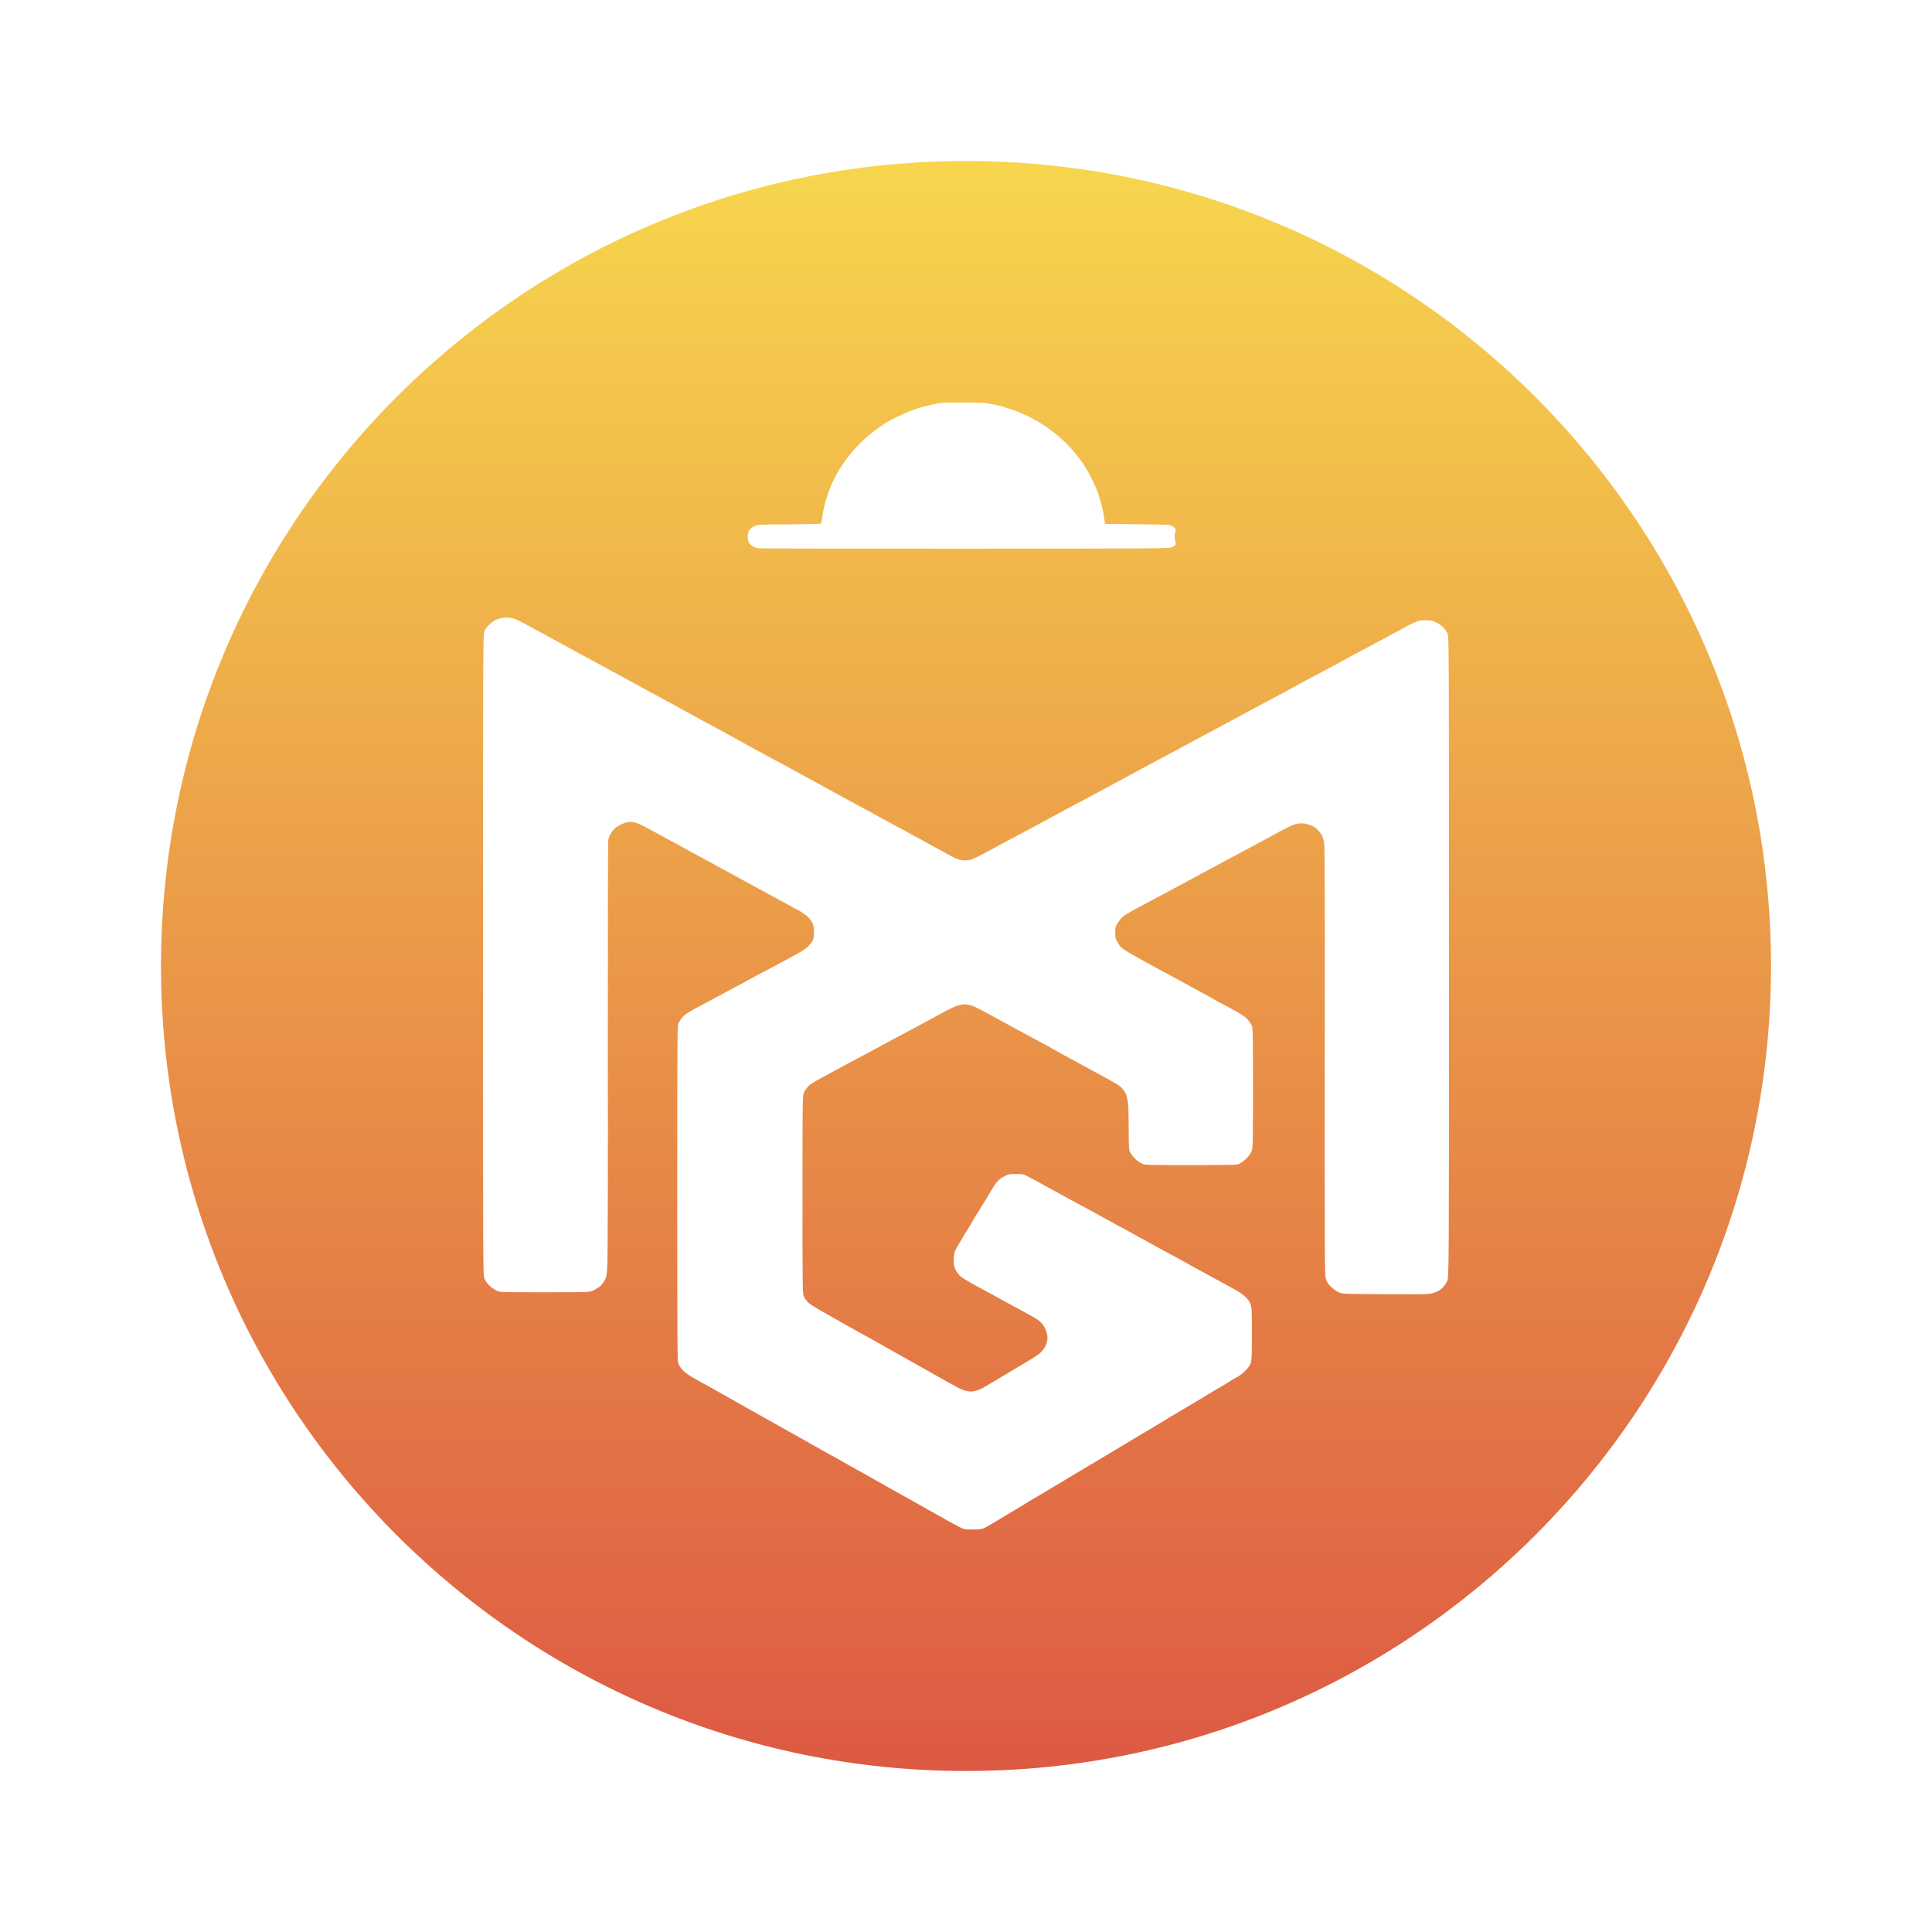<svg width="24" height="24" viewBox="0 0 24 24" fill="none" xmlns="http://www.w3.org/2000/svg">
<path fill-rule="evenodd" clip-rule="evenodd" d="M22 12C22 17.523 17.523 22 12 22C6.477 22 2 17.523 2 12C2 6.477 6.477 2 12 2C17.523 2 22 6.477 22 12ZM11.976 18.994C11.999 19 12.025 19 12.081 19C12.164 19 12.191 18.997 12.223 18.983C12.244 18.974 12.288 18.95 12.321 18.929C12.354 18.909 12.426 18.866 12.48 18.834C12.534 18.802 12.617 18.752 12.664 18.724C12.711 18.695 12.79 18.646 12.841 18.616C12.892 18.586 12.95 18.552 12.97 18.54L13.133 18.443C13.203 18.401 13.286 18.351 13.318 18.332C13.351 18.312 13.401 18.282 13.431 18.264L13.583 18.174L13.74 18.08L13.897 17.986L14.07 17.882L14.196 17.807C14.224 17.79 14.297 17.746 14.359 17.71C14.42 17.673 14.504 17.623 14.543 17.598C14.583 17.574 14.63 17.546 14.646 17.537C14.663 17.528 14.698 17.507 14.724 17.491C14.749 17.476 14.79 17.452 14.813 17.438C14.837 17.424 14.877 17.401 14.901 17.386C14.926 17.37 14.975 17.341 15.009 17.32C15.043 17.3 15.116 17.257 15.17 17.225C15.225 17.193 15.279 17.16 15.291 17.151C15.304 17.142 15.337 17.123 15.366 17.108C15.394 17.093 15.441 17.057 15.471 17.027C15.51 16.988 15.528 16.961 15.538 16.929C15.549 16.892 15.552 16.828 15.552 16.568C15.552 16.293 15.55 16.245 15.536 16.206C15.527 16.178 15.506 16.145 15.479 16.118C15.453 16.091 15.402 16.054 15.344 16.022C15.293 15.994 15.22 15.954 15.183 15.933C15.145 15.913 15.068 15.871 15.012 15.84C14.956 15.809 14.888 15.772 14.861 15.758C14.834 15.743 14.798 15.723 14.78 15.713C14.763 15.702 14.688 15.661 14.614 15.621L14.408 15.51C14.369 15.488 14.308 15.455 14.274 15.435C14.239 15.416 14.193 15.391 14.17 15.379C14.148 15.368 14.115 15.35 14.096 15.338C14.078 15.327 14.043 15.308 14.02 15.296C13.996 15.284 13.926 15.246 13.865 15.212C13.803 15.179 13.707 15.126 13.65 15.094C13.594 15.063 13.517 15.021 13.48 15.001L13.368 14.941C13.343 14.928 13.309 14.909 13.291 14.899C13.274 14.889 13.248 14.874 13.233 14.867C13.218 14.858 13.124 14.807 13.023 14.752C12.922 14.697 12.811 14.636 12.776 14.618C12.714 14.585 12.711 14.584 12.623 14.584C12.545 14.583 12.528 14.586 12.49 14.605C12.466 14.616 12.43 14.639 12.411 14.656C12.392 14.672 12.363 14.707 12.347 14.734C12.331 14.76 12.286 14.834 12.247 14.899C12.207 14.963 12.165 15.032 12.154 15.051C12.143 15.07 12.124 15.099 12.113 15.116C12.103 15.132 12.082 15.167 12.068 15.193C12.054 15.218 12.03 15.258 12.015 15.282C11.999 15.305 11.976 15.342 11.964 15.363C11.952 15.384 11.922 15.436 11.897 15.478C11.853 15.553 11.852 15.556 11.849 15.637C11.846 15.712 11.848 15.724 11.87 15.771C11.884 15.801 11.91 15.836 11.932 15.855C11.952 15.873 12.019 15.914 12.081 15.948C12.142 15.981 12.243 16.036 12.305 16.07L12.458 16.154C12.48 16.166 12.527 16.191 12.561 16.21C12.595 16.228 12.642 16.253 12.664 16.266C12.686 16.279 12.732 16.304 12.767 16.322C12.801 16.34 12.852 16.369 12.88 16.387C12.91 16.406 12.943 16.437 12.959 16.461C12.974 16.483 12.993 16.523 13.001 16.548C13.009 16.575 13.014 16.611 13.011 16.637C13.009 16.661 12.997 16.703 12.983 16.729C12.97 16.755 12.941 16.791 12.918 16.81C12.896 16.829 12.841 16.866 12.797 16.892L12.648 16.98C12.61 17.002 12.544 17.042 12.502 17.068C12.46 17.093 12.388 17.137 12.341 17.164L12.21 17.241C12.184 17.256 12.14 17.273 12.112 17.279C12.071 17.288 12.05 17.288 12.009 17.28C11.982 17.274 11.936 17.257 11.909 17.242C11.881 17.228 11.827 17.198 11.788 17.177C11.749 17.155 11.684 17.118 11.643 17.095L11.474 17L11.307 16.906L11.11 16.795L10.863 16.656C10.795 16.618 10.704 16.567 10.659 16.543C10.615 16.518 10.544 16.479 10.502 16.455C10.46 16.431 10.402 16.398 10.372 16.381C10.343 16.364 10.264 16.319 10.197 16.282C10.131 16.244 10.062 16.201 10.045 16.185C10.028 16.169 10.003 16.138 9.991 16.117C9.99 16.115 9.989 16.114 9.988 16.112C9.969 16.076 9.969 16.029 9.969 14.841C9.969 13.654 9.969 13.606 9.988 13.568C9.989 13.566 9.99 13.565 9.991 13.563C10.003 13.54 10.027 13.508 10.044 13.49C10.062 13.472 10.129 13.43 10.193 13.396C10.257 13.361 10.346 13.313 10.39 13.289C10.435 13.265 10.512 13.223 10.562 13.196L10.796 13.072C10.874 13.03 10.97 12.979 11.009 12.957C11.049 12.936 11.119 12.898 11.166 12.873L11.359 12.77C11.418 12.738 11.507 12.69 11.556 12.663C11.605 12.636 11.688 12.591 11.739 12.564C11.791 12.536 11.858 12.505 11.887 12.495C11.917 12.485 11.957 12.476 11.976 12.476C11.995 12.475 12.032 12.481 12.059 12.488C12.085 12.496 12.142 12.521 12.186 12.545C12.229 12.569 12.277 12.594 12.291 12.602C12.306 12.609 12.332 12.624 12.35 12.634C12.367 12.644 12.396 12.66 12.415 12.67L12.54 12.738C12.591 12.765 12.733 12.842 12.857 12.909C12.98 12.976 13.101 13.042 13.126 13.056C13.15 13.071 13.189 13.092 13.211 13.104C13.233 13.116 13.317 13.161 13.397 13.205C13.477 13.249 13.6 13.316 13.67 13.354C13.741 13.392 13.827 13.44 13.863 13.461C13.908 13.487 13.936 13.511 13.959 13.543C13.983 13.576 13.995 13.605 14.005 13.655C14.016 13.706 14.02 13.793 14.021 14.004C14.022 14.28 14.023 14.286 14.043 14.322C14.055 14.343 14.082 14.376 14.104 14.397C14.125 14.418 14.162 14.443 14.185 14.454C14.188 14.455 14.191 14.457 14.194 14.458C14.23 14.473 14.272 14.473 14.793 14.473C15.298 14.473 15.364 14.471 15.391 14.459C15.408 14.451 15.442 14.428 15.467 14.406C15.493 14.384 15.525 14.345 15.539 14.318C15.541 14.315 15.543 14.311 15.545 14.308C15.565 14.265 15.565 14.213 15.565 13.519V13.519C15.565 12.769 15.565 12.769 15.544 12.728C15.532 12.706 15.506 12.671 15.485 12.65C15.465 12.63 15.406 12.59 15.354 12.562C15.303 12.534 15.212 12.485 15.152 12.454C15.093 12.422 15.031 12.387 15.014 12.377C14.996 12.366 14.958 12.345 14.928 12.33C14.899 12.315 14.842 12.284 14.803 12.262C14.763 12.24 14.71 12.21 14.685 12.197C14.66 12.184 14.512 12.104 14.358 12.02C14.203 11.936 14.042 11.846 14 11.82C13.933 11.778 13.919 11.765 13.888 11.714C13.855 11.658 13.853 11.652 13.854 11.584C13.855 11.516 13.856 11.51 13.893 11.454C13.922 11.41 13.944 11.387 13.986 11.361C14.016 11.342 14.106 11.291 14.186 11.249C14.266 11.206 14.393 11.139 14.469 11.098L14.717 10.965C14.779 10.932 14.869 10.884 14.917 10.857C14.965 10.831 15.033 10.794 15.069 10.775L15.247 10.679C15.308 10.646 15.423 10.585 15.502 10.543C15.581 10.501 15.684 10.446 15.731 10.42L15.892 10.332C15.934 10.31 15.996 10.278 16.029 10.262C16.065 10.245 16.108 10.232 16.138 10.229C16.168 10.226 16.205 10.228 16.231 10.235C16.254 10.241 16.288 10.253 16.305 10.261C16.322 10.269 16.351 10.29 16.369 10.309C16.387 10.326 16.41 10.357 16.421 10.375C16.431 10.394 16.444 10.436 16.449 10.469C16.457 10.513 16.459 11.219 16.457 13.182C16.455 15.661 16.456 15.839 16.47 15.886C16.482 15.924 16.497 15.947 16.532 15.983C16.559 16.011 16.599 16.039 16.628 16.052C16.633 16.054 16.637 16.056 16.642 16.058C16.682 16.074 16.73 16.074 17.21 16.077C17.729 16.079 17.745 16.079 17.805 16.061C17.85 16.048 17.878 16.034 17.908 16.008C17.931 15.987 17.96 15.95 17.974 15.921C17.975 15.92 17.975 15.919 17.976 15.918C18 15.869 18 15.807 18 11.89C18 7.964 18 7.91 17.98 7.866C17.979 7.866 17.979 7.865 17.979 7.865C17.967 7.84 17.94 7.804 17.918 7.784C17.897 7.764 17.857 7.738 17.83 7.727C17.789 7.709 17.767 7.705 17.706 7.705C17.639 7.705 17.625 7.708 17.563 7.736C17.525 7.753 17.474 7.779 17.449 7.794C17.424 7.809 17.377 7.835 17.343 7.852C17.31 7.869 17.259 7.896 17.229 7.913C17.199 7.929 17.153 7.954 17.127 7.968C17.102 7.981 17.036 8.016 16.982 8.045L16.771 8.158C16.71 8.191 16.633 8.233 16.601 8.251C16.569 8.268 16.522 8.293 16.497 8.307L16.358 8.381L16.161 8.486C16.105 8.517 16.032 8.556 16 8.574C15.968 8.591 15.882 8.638 15.808 8.677C15.735 8.716 15.652 8.76 15.624 8.775C15.597 8.789 15.524 8.828 15.464 8.862C15.403 8.895 15.328 8.935 15.297 8.951C15.265 8.967 15.212 8.996 15.178 9.015C15.144 9.033 15.095 9.06 15.069 9.074L14.825 9.204C14.718 9.262 14.6 9.325 14.564 9.345C14.527 9.364 14.449 9.406 14.39 9.438L14.179 9.551L13.978 9.66L13.753 9.781C13.684 9.818 13.606 9.86 13.579 9.875C13.551 9.889 13.499 9.917 13.462 9.937C13.425 9.957 13.368 9.988 13.336 10.005L13.225 10.063C13.196 10.079 13.152 10.103 13.127 10.117C13.102 10.131 13.055 10.156 13.023 10.173C12.991 10.19 12.942 10.216 12.915 10.231C12.888 10.246 12.817 10.284 12.758 10.316C12.699 10.348 12.6 10.4 12.539 10.432C12.478 10.465 12.371 10.522 12.302 10.56C12.232 10.598 12.146 10.642 12.11 10.659C12.056 10.683 12.035 10.688 11.988 10.688C11.944 10.688 11.917 10.681 11.873 10.663C11.842 10.649 11.79 10.623 11.758 10.604C11.726 10.585 11.673 10.556 11.641 10.54C11.609 10.523 11.557 10.494 11.525 10.476C11.493 10.457 11.444 10.43 11.417 10.416C11.39 10.402 11.345 10.378 11.318 10.363C11.291 10.347 11.249 10.324 11.224 10.311C11.2 10.298 11.069 10.228 10.935 10.155L10.448 9.89C10.315 9.817 10.124 9.713 10.025 9.658C9.925 9.604 9.814 9.543 9.779 9.524L9.626 9.442C9.578 9.416 9.441 9.341 9.323 9.277C9.205 9.212 9.077 9.142 9.04 9.121C9.003 9.1 8.949 9.07 8.919 9.055C8.89 9.04 8.797 8.99 8.713 8.944C8.629 8.898 8.524 8.841 8.48 8.816C8.435 8.792 8.333 8.735 8.251 8.691L8.058 8.586C8.033 8.572 7.956 8.53 7.887 8.493C7.819 8.456 7.712 8.398 7.65 8.364C7.589 8.33 7.427 8.242 7.292 8.169C7.156 8.096 7.006 8.014 6.958 7.988L6.783 7.892L6.587 7.785C6.528 7.753 6.456 7.715 6.427 7.702C6.393 7.686 6.354 7.675 6.318 7.673C6.276 7.669 6.246 7.673 6.199 7.686C6.147 7.702 6.128 7.713 6.084 7.754C6.047 7.788 6.027 7.815 6.016 7.845C6.001 7.885 6 8.106 6 11.864C6 15.787 6 15.839 6.018 15.883C6.018 15.883 6.018 15.884 6.019 15.884C6.029 15.91 6.055 15.947 6.079 15.97C6.102 15.993 6.142 16.02 6.168 16.032C6.214 16.053 6.214 16.053 6.77 16.053C7.326 16.053 7.326 16.053 7.378 16.027C7.407 16.012 7.443 15.989 7.459 15.975C7.474 15.961 7.498 15.928 7.512 15.902C7.535 15.858 7.538 15.843 7.545 15.713C7.55 15.631 7.553 14.503 7.551 13.028C7.55 11.629 7.552 10.464 7.555 10.439C7.559 10.409 7.573 10.376 7.594 10.343C7.612 10.315 7.643 10.283 7.663 10.27C7.683 10.257 7.722 10.238 7.749 10.227C7.787 10.211 7.808 10.208 7.848 10.211C7.88 10.214 7.92 10.226 7.96 10.245C7.994 10.261 8.061 10.296 8.108 10.322C8.155 10.348 8.236 10.393 8.289 10.421C8.342 10.45 8.438 10.502 8.502 10.537L8.854 10.729C8.984 10.8 9.112 10.87 9.139 10.884C9.166 10.899 9.226 10.931 9.271 10.956L9.473 11.067C9.539 11.102 9.624 11.149 9.664 11.17C9.703 11.191 9.766 11.225 9.803 11.246C9.84 11.268 9.894 11.297 9.923 11.311C9.952 11.326 9.996 11.356 10.022 11.377C10.049 11.401 10.077 11.436 10.09 11.462C10.108 11.499 10.112 11.52 10.112 11.58C10.111 11.634 10.107 11.662 10.094 11.687C10.085 11.706 10.056 11.74 10.031 11.764C10 11.793 9.932 11.835 9.817 11.896C9.724 11.945 9.614 12.004 9.573 12.026C9.532 12.048 9.46 12.086 9.415 12.11C9.369 12.134 9.308 12.167 9.278 12.184C9.249 12.201 9.198 12.228 9.166 12.245C9.134 12.262 9.085 12.288 9.058 12.302C9.031 12.317 8.979 12.345 8.942 12.365C8.905 12.385 8.847 12.416 8.814 12.434L8.693 12.498C8.659 12.515 8.604 12.546 8.569 12.566C8.534 12.586 8.493 12.617 8.477 12.636C8.461 12.655 8.44 12.687 8.43 12.707C8.413 12.743 8.413 12.788 8.413 14.822C8.413 16.659 8.414 16.906 8.426 16.939C8.434 16.96 8.459 16.997 8.482 17.022C8.511 17.052 8.56 17.087 8.632 17.127C8.692 17.161 8.778 17.209 8.825 17.234C8.872 17.26 8.939 17.297 8.973 17.317C9.008 17.337 9.085 17.381 9.146 17.415C9.206 17.448 9.315 17.51 9.388 17.551L9.663 17.706C9.741 17.75 9.826 17.798 9.852 17.812L9.965 17.875C10.001 17.895 10.052 17.923 10.076 17.938C10.101 17.952 10.163 17.987 10.214 18.016L10.331 18.081L10.399 18.118C10.424 18.131 10.46 18.152 10.48 18.164C10.5 18.176 10.534 18.196 10.556 18.208C10.579 18.22 10.647 18.258 10.709 18.292C10.77 18.327 10.859 18.377 10.906 18.404C10.953 18.43 11.041 18.48 11.103 18.515C11.165 18.549 11.258 18.601 11.309 18.63L11.613 18.801C11.728 18.866 11.857 18.938 11.9 18.96C11.936 18.978 11.955 18.988 11.976 18.994ZM14.552 6.53C14.528 6.518 14.474 6.516 13.726 6.508L13.716 6.431C13.71 6.389 13.696 6.32 13.685 6.278C13.675 6.236 13.654 6.167 13.64 6.124C13.625 6.082 13.588 5.998 13.557 5.937C13.526 5.876 13.474 5.788 13.441 5.741C13.409 5.694 13.343 5.613 13.296 5.561C13.249 5.509 13.167 5.432 13.114 5.39C13.061 5.348 12.981 5.29 12.936 5.262C12.891 5.234 12.815 5.192 12.766 5.169C12.717 5.145 12.639 5.112 12.592 5.096C12.545 5.079 12.479 5.058 12.444 5.048C12.409 5.039 12.343 5.024 12.296 5.015C12.227 5.003 12.166 5 11.956 5C11.743 5 11.688 5.003 11.628 5.015C11.588 5.024 11.524 5.039 11.484 5.048C11.445 5.058 11.368 5.083 11.314 5.104C11.26 5.125 11.173 5.163 11.121 5.189C11.069 5.216 11.001 5.254 10.969 5.276C10.937 5.297 10.878 5.34 10.839 5.371C10.799 5.402 10.74 5.453 10.708 5.483C10.675 5.514 10.618 5.575 10.581 5.619C10.544 5.663 10.492 5.731 10.466 5.771C10.44 5.811 10.407 5.864 10.393 5.89C10.38 5.916 10.357 5.962 10.342 5.992C10.328 6.023 10.306 6.077 10.293 6.112C10.28 6.147 10.259 6.213 10.247 6.258C10.235 6.304 10.22 6.377 10.215 6.42C10.21 6.463 10.203 6.502 10.199 6.505C10.196 6.509 10.017 6.512 9.803 6.514C9.415 6.516 9.412 6.516 9.37 6.536C9.345 6.548 9.32 6.568 9.308 6.586C9.294 6.608 9.289 6.63 9.289 6.665C9.289 6.699 9.294 6.724 9.306 6.743C9.316 6.758 9.337 6.779 9.354 6.788C9.37 6.797 9.398 6.808 9.416 6.811C9.434 6.814 10.589 6.816 11.982 6.816C14.436 6.814 14.517 6.814 14.554 6.799C14.575 6.79 14.596 6.776 14.601 6.767C14.607 6.757 14.607 6.744 14.601 6.729C14.596 6.717 14.592 6.691 14.592 6.671C14.592 6.652 14.596 6.622 14.601 6.606C14.608 6.582 14.607 6.574 14.594 6.561C14.585 6.552 14.566 6.538 14.552 6.53Z" fill="url(#paint0_linear_6922_11715)"/>
<defs>
<linearGradient id="paint0_linear_6922_11715" x1="12" y1="2" x2="12" y2="22" gradientUnits="userSpaceOnUse">
<stop stop-color="#F7D64D"/>
<stop offset="1" stop-color="#DD5943"/>
</linearGradient>
</defs>
</svg>
